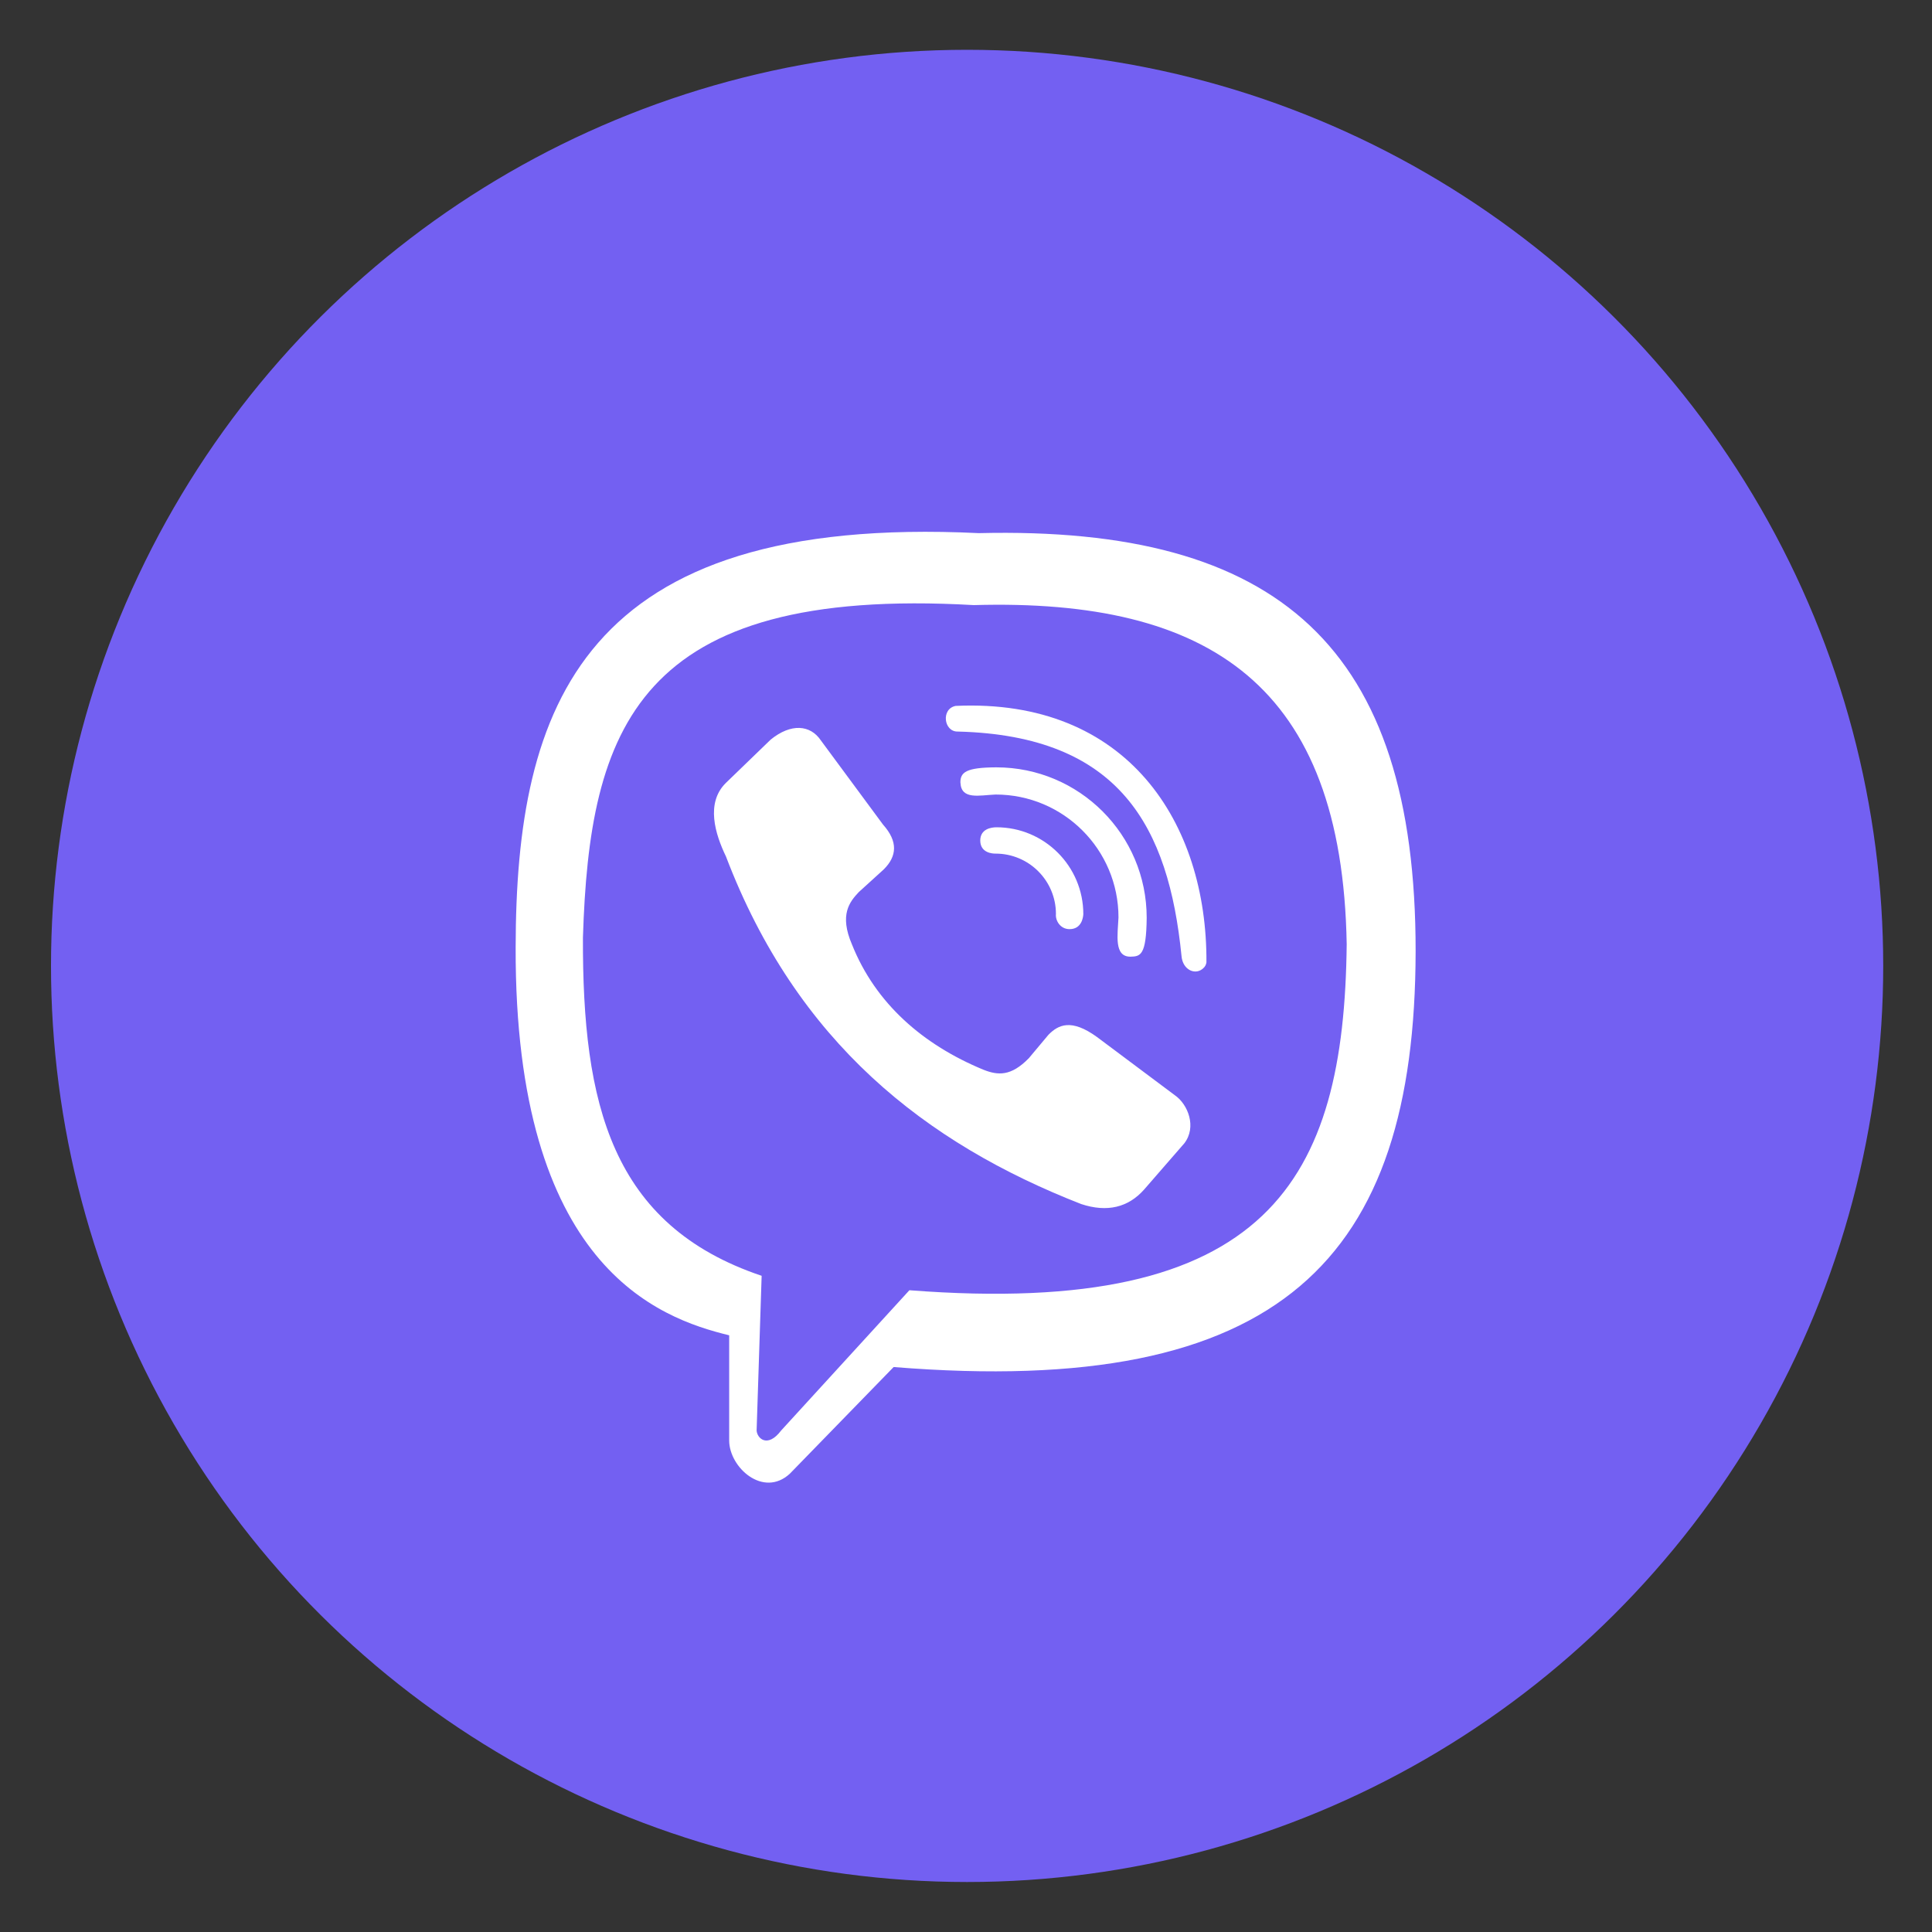 <?xml version="1.0" encoding="UTF-8" standalone="no"?>
<!-- Created with Inkscape (http://www.inkscape.org/) -->

<svg
   width="40mm"
   height="40mm"
   viewBox="0 0 40 40"
   version="1.1"
   id="svg1"
   xml:space="preserve"
   inkscape:version="1.3.2 (091e20e, 2023-11-25, custom)"
   sodipodi:docname="viber.svg"
   xmlns:inkscape="http://www.inkscape.org/namespaces/inkscape"
   xmlns:sodipodi="http://sodipodi.sourceforge.net/DTD/sodipodi-0.dtd"
   xmlns="http://www.w3.org/2000/svg"
   xmlns:svg="http://www.w3.org/2000/svg"><rect x="0" y="0" width="40" height="40" fill="#333333" stroke="none"/><sodipodi:namedview
     id="namedview1"
     pagecolor="#ffffff"
     bordercolor="#000000"
     borderopacity="0.25"
     inkscape:showpageshadow="2"
     inkscape:pageopacity="0.0"
     inkscape:pagecheckerboard="0"
     inkscape:deskcolor="#d1d1d1"
     inkscape:document-units="mm"
     inkscape:zoom="2.982107"
     inkscape:cx="79.641675"
     inkscape:cy="122.22901"
     inkscape:window-width="1920"
     inkscape:window-height="1009"
     inkscape:window-x="-8"
     inkscape:window-y="-8"
     inkscape:window-maximized="1"
     inkscape:current-layer="layer1"
     showguides="true" /><defs
     id="defs1" /><g
     inkscape:label="Слой 1"
     inkscape:groupmode="layer"
     id="layer1"><g
       id="g18"
       transform="rotate(-90,71.464,78.083)"><circle
         style="display:inline;opacity:1;fill:#7360f2;fill-opacity:1;stroke-width:0.272"
         id="path2-1-4"
         cx="-129.549"
         cy="-26.642"
         r="18.967"
         transform="scale(-1)" /><path
         d="m 121.902,21.716 h -2.181 c -0.557,0.002 -1.19,0.705 -0.687,1.254 l 2.21,2.151 c -0.649,8.027 2.241,10.796 8.606,10.807 6.3,0.005 8.809,-2.839 8.659,-9.044 0.4,-8.236 -3.595,-9.581 -8.573,-9.589 -6.616,-0.021 -7.68,2.963 -8.035,4.421 z m 8.232,-3.028 c 4.31,0.135 7.285,1.099 6.885,8.092 0.14,4.891 -1.668,7.628 -7.021,7.721 -4.871,-0.053 -7.74,-1.603 -7.164,-9.054 l -2.904,-2.655 c -0.373,-0.283 -0.161,-0.499 0,-0.508 l 3.203,0.104 c 1.048,-3.116 3.564,-3.711 7.001,-3.7 z"
         style="opacity:1;fill:#ffffff;stroke-width:0.265"
         id="path7"
         sodipodi:nodetypes="cccccccccccccccc" /><path
         d="m 132.145,26.914 c -0.261,0.001 -0.272,0.261 -0.271,0.317 3e-5,0.69 -0.559,1.25 -1.25,1.25 -0.131,-0.014 -0.314,0.086 -0.314,0.282 -3e-5,0.25 0.243,0.281 0.309,0.285 0.994,2.25e-4 1.801,-0.806 1.8,-1.8 -0.001,-0.104 -0.031,-0.334 -0.276,-0.334 z"
         style="opacity:1;fill:#ffffff;stroke-width:0.23"
         id="path10"
         sodipodi:nodetypes="cccccccc" /><path
         d="m 133.343,26.504 c -0.362,0.016 -0.26,0.391 -0.246,0.728 1.9e-4,1.405 -1.139,2.544 -2.544,2.544 -0.364,-0.017 -0.814,-0.096 -0.813,0.247 0.005,0.207 0.022,0.329 0.805,0.337 1.72,1.9e-5 3.115,-1.394 3.115,-3.115 -0.003,-0.625 -0.101,-0.744 -0.317,-0.742 z"
         style="opacity:1;fill:#ffffff;stroke-width:0.243"
         id="path16"
         sodipodi:nodetypes="cccccccc" /><path
         style="opacity:1;fill:#ffffff;fill-opacity:1;stroke-width:0.265"
         d="m 129.621,31.597 c 2.884,0.016 5.474,-1.633 5.311,-5.192 -0.059,-0.307 -0.539,-0.247 -0.531,0.044 -0.084,3.359 -1.976,4.365 -4.647,4.632 -0.296,0.024 -0.411,0.299 -0.244,0.46 0.026,0.026 0.06,0.048 0.112,0.056 z"
         id="path17"
         sodipodi:nodetypes="ccccscc" /><path
         style="opacity:1;fill:#ffffff;fill-opacity:1;stroke-width:0.265"
         d="m 127.637,27.919 c -0.376,-0.369 -0.358,-0.636 -0.236,-0.943 0.515,-1.244 1.365,-2.228 2.592,-2.718 0.617,-0.265 0.882,-0.049 1.084,0.141 l 0.471,0.518 c 0.27,0.271 0.574,0.3 0.927,-0.016 l 1.744,-1.288 c 0.323,-0.218 0.357,-0.617 0.016,-1.037 l -0.896,-0.927 c -0.415,-0.424 -1.061,-0.223 -1.524,0 -3.849,1.468 -5.936,4.13 -7.196,7.353 -0.18,0.543 -0.068,0.978 0.299,1.304 l 0.958,0.833 c 0.339,0.261 0.805,0.074 0.99,-0.189 l 1.21,-1.618 c 0.39,-0.537 0.252,-0.804 0.047,-1.006 z"
         id="path18"
         sodipodi:nodetypes="ccccccccccccccccc" /></g></g></svg>
